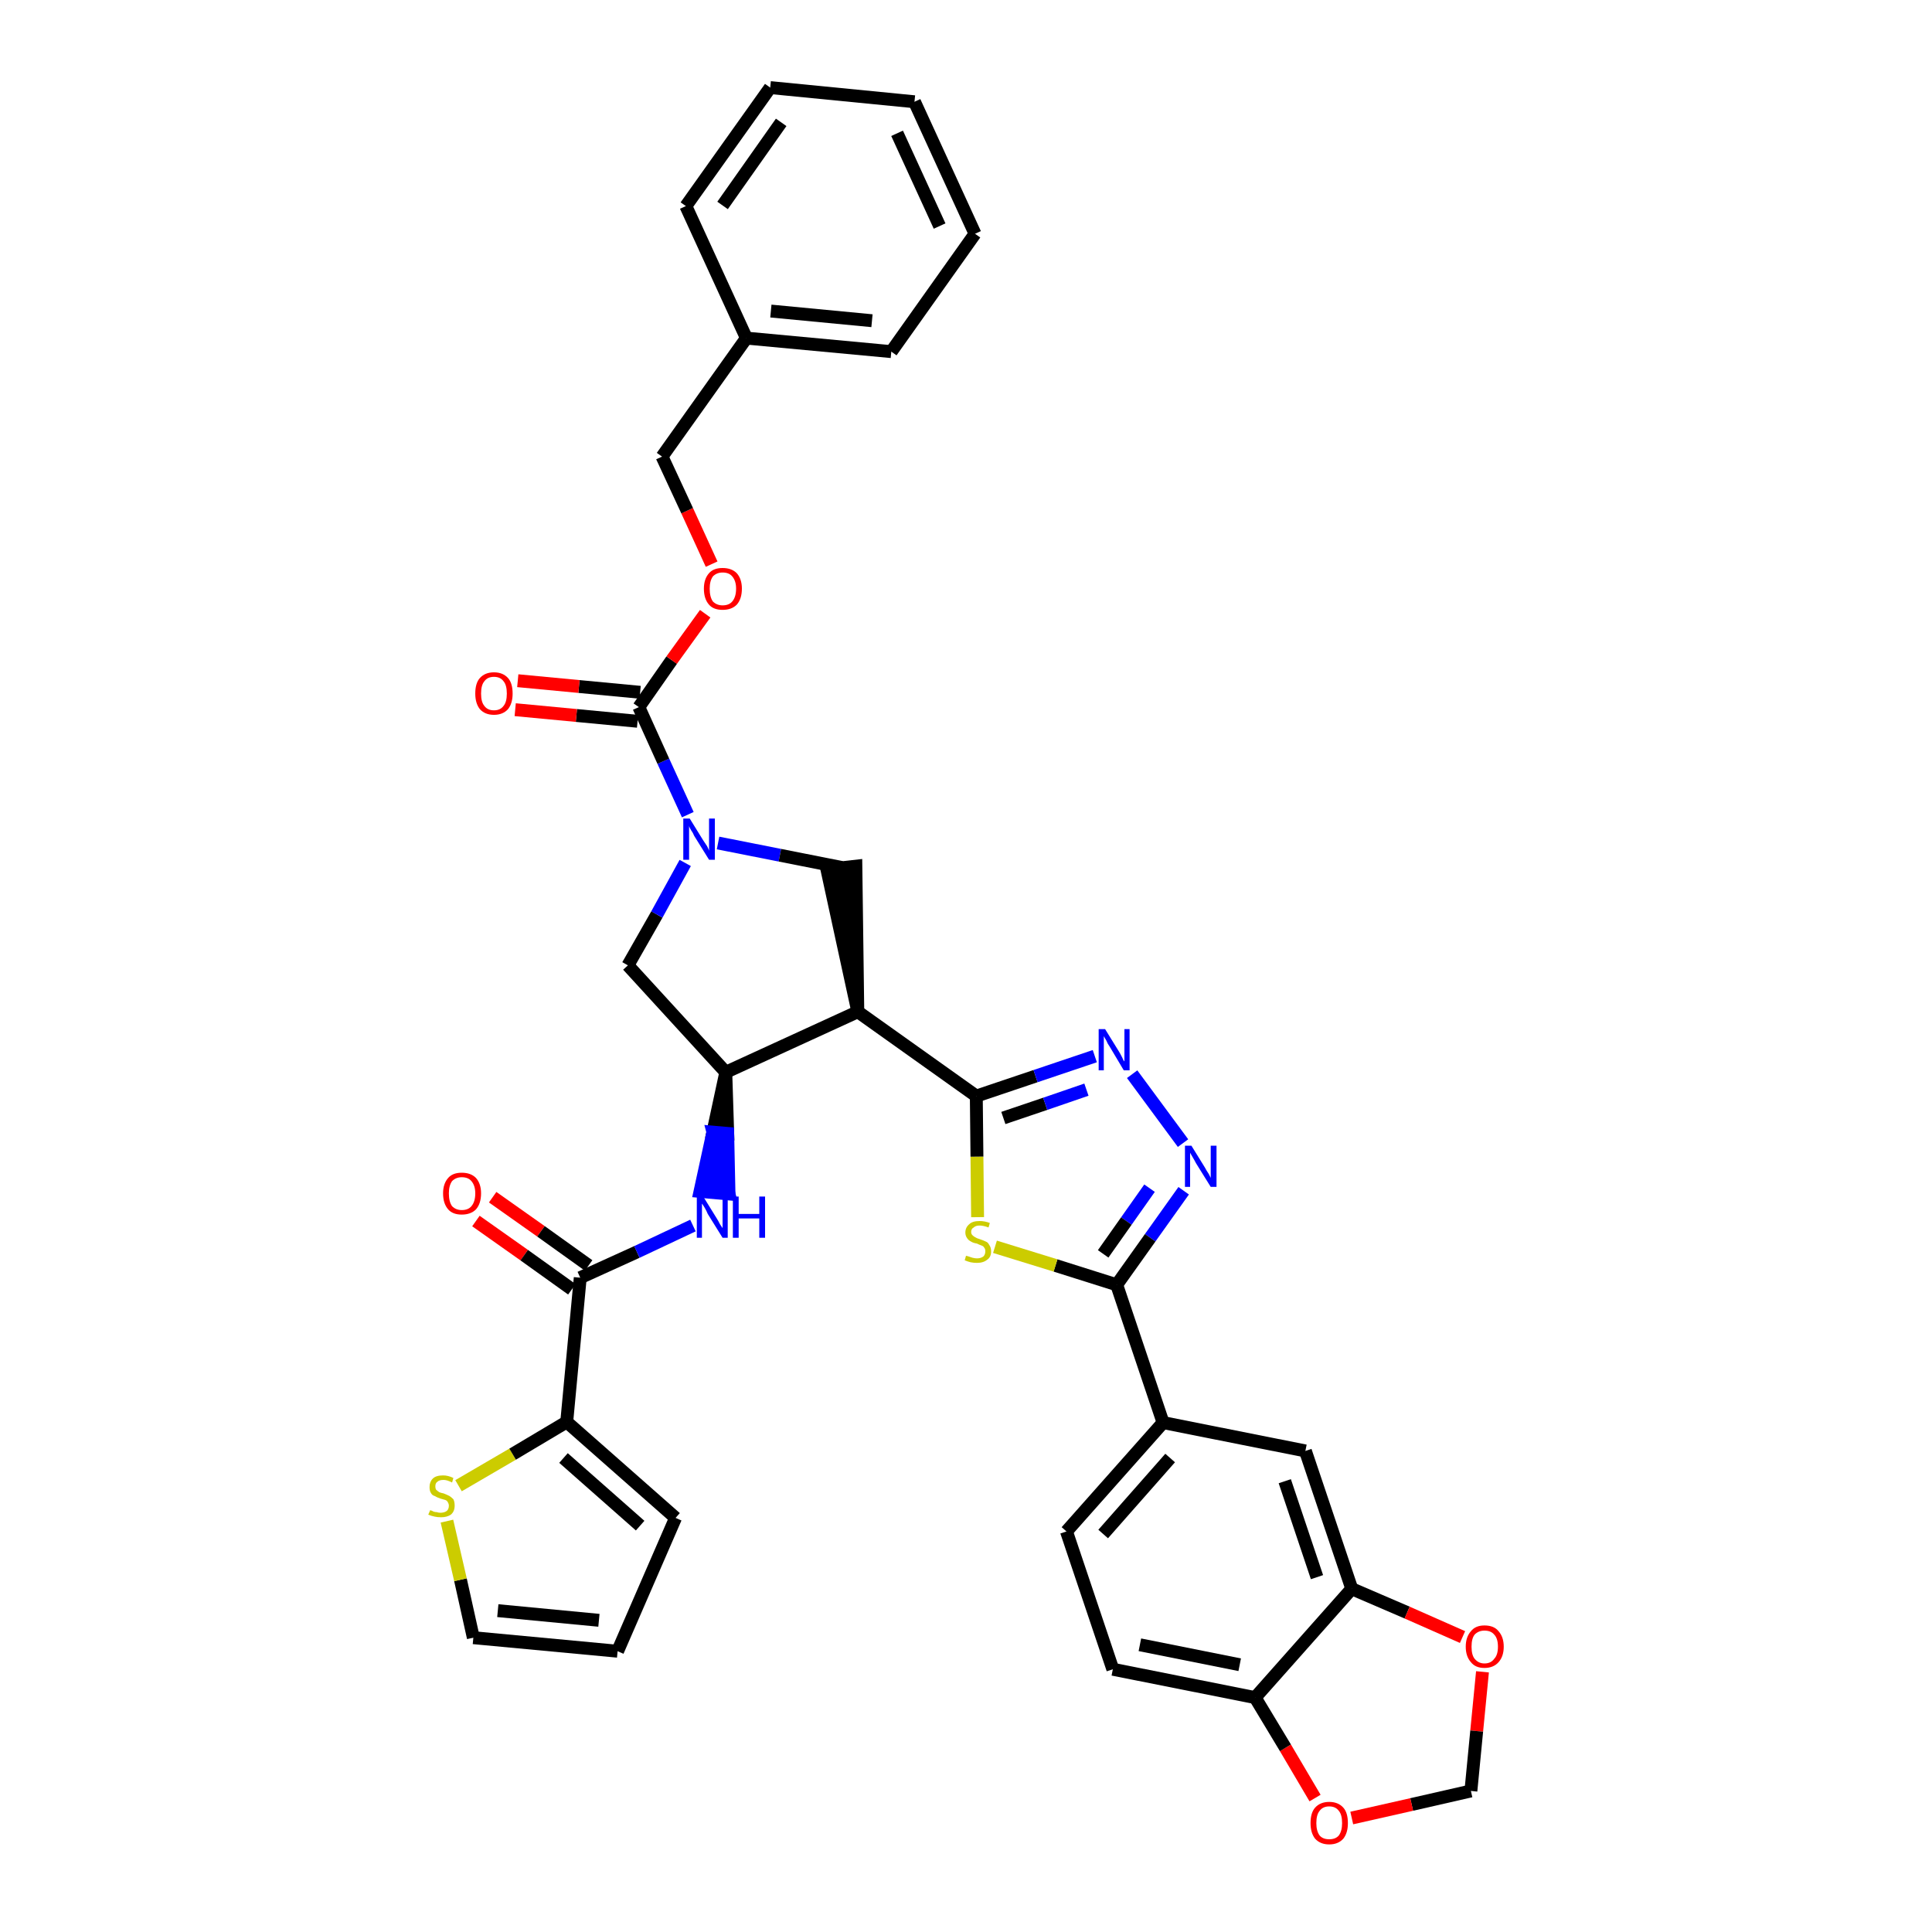 <?xml version='1.0' encoding='iso-8859-1'?>
<svg version='1.1' baseProfile='full'
              xmlns='http://www.w3.org/2000/svg'
                      xmlns:rdkit='http://www.rdkit.org/xml'
                      xmlns:xlink='http://www.w3.org/1999/xlink'
                  xml:space='preserve'
width='300px' height='300px' viewBox='0 0 300 300'>
<!-- END OF HEADER -->
<path class='bond-0 atom-0 atom-1' d='M 73.9,189.6 L 81.4,194.9' style='fill:none;fill-rule:evenodd;stroke:#FF0000;stroke-width:2.0px;stroke-linecap:butt;stroke-linejoin:miter;stroke-opacity:1' />
<path class='bond-0 atom-0 atom-1' d='M 81.4,194.9 L 88.8,200.2' style='fill:none;fill-rule:evenodd;stroke:#000000;stroke-width:2.0px;stroke-linecap:butt;stroke-linejoin:miter;stroke-opacity:1' />
<path class='bond-0 atom-0 atom-1' d='M 76.5,185.9 L 84.0,191.2' style='fill:none;fill-rule:evenodd;stroke:#FF0000;stroke-width:2.0px;stroke-linecap:butt;stroke-linejoin:miter;stroke-opacity:1' />
<path class='bond-0 atom-0 atom-1' d='M 84.0,191.2 L 91.4,196.5' style='fill:none;fill-rule:evenodd;stroke:#000000;stroke-width:2.0px;stroke-linecap:butt;stroke-linejoin:miter;stroke-opacity:1' />
<path class='bond-1 atom-1 atom-2' d='M 90.1,198.4 L 98.9,194.4' style='fill:none;fill-rule:evenodd;stroke:#000000;stroke-width:2.0px;stroke-linecap:butt;stroke-linejoin:miter;stroke-opacity:1' />
<path class='bond-1 atom-1 atom-2' d='M 98.9,194.4 L 107.6,190.3' style='fill:none;fill-rule:evenodd;stroke:#0000FF;stroke-width:2.0px;stroke-linecap:butt;stroke-linejoin:miter;stroke-opacity:1' />
<path class='bond-31 atom-1 atom-32' d='M 90.1,198.4 L 88.0,220.8' style='fill:none;fill-rule:evenodd;stroke:#000000;stroke-width:2.0px;stroke-linecap:butt;stroke-linejoin:miter;stroke-opacity:1' />
<path class='bond-2 atom-3 atom-2' d='M 112.7,166.5 L 110.7,175.8 L 113.0,176.0 Z' style='fill:#000000;fill-rule:evenodd;fill-opacity:1;stroke:#000000;stroke-width:2.0px;stroke-linecap:butt;stroke-linejoin:miter;stroke-opacity:1;' />
<path class='bond-2 atom-3 atom-2' d='M 110.7,175.8 L 113.2,185.4 L 108.7,185.0 Z' style='fill:#0000FF;fill-rule:evenodd;fill-opacity:1;stroke:#0000FF;stroke-width:2.0px;stroke-linecap:butt;stroke-linejoin:miter;stroke-opacity:1;' />
<path class='bond-2 atom-3 atom-2' d='M 110.7,175.8 L 113.0,176.0 L 113.2,185.4 Z' style='fill:#0000FF;fill-rule:evenodd;fill-opacity:1;stroke:#0000FF;stroke-width:2.0px;stroke-linecap:butt;stroke-linejoin:miter;stroke-opacity:1;' />
<path class='bond-3 atom-3 atom-4' d='M 112.7,166.5 L 97.5,149.9' style='fill:none;fill-rule:evenodd;stroke:#000000;stroke-width:2.0px;stroke-linecap:butt;stroke-linejoin:miter;stroke-opacity:1' />
<path class='bond-36 atom-17 atom-3' d='M 133.2,157.1 L 112.7,166.5' style='fill:none;fill-rule:evenodd;stroke:#000000;stroke-width:2.0px;stroke-linecap:butt;stroke-linejoin:miter;stroke-opacity:1' />
<path class='bond-4 atom-4 atom-5' d='M 97.5,149.9 L 102.0,142.0' style='fill:none;fill-rule:evenodd;stroke:#000000;stroke-width:2.0px;stroke-linecap:butt;stroke-linejoin:miter;stroke-opacity:1' />
<path class='bond-4 atom-4 atom-5' d='M 102.0,142.0 L 106.4,134.0' style='fill:none;fill-rule:evenodd;stroke:#0000FF;stroke-width:2.0px;stroke-linecap:butt;stroke-linejoin:miter;stroke-opacity:1' />
<path class='bond-5 atom-5 atom-6' d='M 106.8,126.5 L 103.0,118.2' style='fill:none;fill-rule:evenodd;stroke:#0000FF;stroke-width:2.0px;stroke-linecap:butt;stroke-linejoin:miter;stroke-opacity:1' />
<path class='bond-5 atom-5 atom-6' d='M 103.0,118.2 L 99.2,109.8' style='fill:none;fill-rule:evenodd;stroke:#000000;stroke-width:2.0px;stroke-linecap:butt;stroke-linejoin:miter;stroke-opacity:1' />
<path class='bond-15 atom-5 atom-16' d='M 111.5,130.9 L 121.1,132.8' style='fill:none;fill-rule:evenodd;stroke:#0000FF;stroke-width:2.0px;stroke-linecap:butt;stroke-linejoin:miter;stroke-opacity:1' />
<path class='bond-15 atom-5 atom-16' d='M 121.1,132.8 L 130.7,134.7' style='fill:none;fill-rule:evenodd;stroke:#000000;stroke-width:2.0px;stroke-linecap:butt;stroke-linejoin:miter;stroke-opacity:1' />
<path class='bond-6 atom-6 atom-7' d='M 99.4,107.5 L 89.9,106.6' style='fill:none;fill-rule:evenodd;stroke:#000000;stroke-width:2.0px;stroke-linecap:butt;stroke-linejoin:miter;stroke-opacity:1' />
<path class='bond-6 atom-6 atom-7' d='M 89.9,106.6 L 80.4,105.7' style='fill:none;fill-rule:evenodd;stroke:#FF0000;stroke-width:2.0px;stroke-linecap:butt;stroke-linejoin:miter;stroke-opacity:1' />
<path class='bond-6 atom-6 atom-7' d='M 99.0,112.0 L 89.5,111.1' style='fill:none;fill-rule:evenodd;stroke:#000000;stroke-width:2.0px;stroke-linecap:butt;stroke-linejoin:miter;stroke-opacity:1' />
<path class='bond-6 atom-6 atom-7' d='M 89.5,111.1 L 80.0,110.2' style='fill:none;fill-rule:evenodd;stroke:#FF0000;stroke-width:2.0px;stroke-linecap:butt;stroke-linejoin:miter;stroke-opacity:1' />
<path class='bond-7 atom-6 atom-8' d='M 99.2,109.8 L 104.3,102.5' style='fill:none;fill-rule:evenodd;stroke:#000000;stroke-width:2.0px;stroke-linecap:butt;stroke-linejoin:miter;stroke-opacity:1' />
<path class='bond-7 atom-6 atom-8' d='M 104.3,102.5 L 109.5,95.3' style='fill:none;fill-rule:evenodd;stroke:#FF0000;stroke-width:2.0px;stroke-linecap:butt;stroke-linejoin:miter;stroke-opacity:1' />
<path class='bond-8 atom-8 atom-9' d='M 110.5,87.6 L 106.7,79.3' style='fill:none;fill-rule:evenodd;stroke:#FF0000;stroke-width:2.0px;stroke-linecap:butt;stroke-linejoin:miter;stroke-opacity:1' />
<path class='bond-8 atom-8 atom-9' d='M 106.7,79.3 L 102.8,70.9' style='fill:none;fill-rule:evenodd;stroke:#000000;stroke-width:2.0px;stroke-linecap:butt;stroke-linejoin:miter;stroke-opacity:1' />
<path class='bond-9 atom-9 atom-10' d='M 102.8,70.9 L 115.9,52.5' style='fill:none;fill-rule:evenodd;stroke:#000000;stroke-width:2.0px;stroke-linecap:butt;stroke-linejoin:miter;stroke-opacity:1' />
<path class='bond-10 atom-10 atom-11' d='M 115.9,52.5 L 138.4,54.6' style='fill:none;fill-rule:evenodd;stroke:#000000;stroke-width:2.0px;stroke-linecap:butt;stroke-linejoin:miter;stroke-opacity:1' />
<path class='bond-10 atom-10 atom-11' d='M 119.7,48.3 L 135.4,49.8' style='fill:none;fill-rule:evenodd;stroke:#000000;stroke-width:2.0px;stroke-linecap:butt;stroke-linejoin:miter;stroke-opacity:1' />
<path class='bond-39 atom-15 atom-10' d='M 106.5,32.0 L 115.9,52.5' style='fill:none;fill-rule:evenodd;stroke:#000000;stroke-width:2.0px;stroke-linecap:butt;stroke-linejoin:miter;stroke-opacity:1' />
<path class='bond-11 atom-11 atom-12' d='M 138.4,54.6 L 151.4,36.3' style='fill:none;fill-rule:evenodd;stroke:#000000;stroke-width:2.0px;stroke-linecap:butt;stroke-linejoin:miter;stroke-opacity:1' />
<path class='bond-12 atom-12 atom-13' d='M 151.4,36.3 L 142.0,15.8' style='fill:none;fill-rule:evenodd;stroke:#000000;stroke-width:2.0px;stroke-linecap:butt;stroke-linejoin:miter;stroke-opacity:1' />
<path class='bond-12 atom-12 atom-13' d='M 145.9,35.1 L 139.3,20.7' style='fill:none;fill-rule:evenodd;stroke:#000000;stroke-width:2.0px;stroke-linecap:butt;stroke-linejoin:miter;stroke-opacity:1' />
<path class='bond-13 atom-13 atom-14' d='M 142.0,15.8 L 119.6,13.6' style='fill:none;fill-rule:evenodd;stroke:#000000;stroke-width:2.0px;stroke-linecap:butt;stroke-linejoin:miter;stroke-opacity:1' />
<path class='bond-14 atom-14 atom-15' d='M 119.6,13.6 L 106.5,32.0' style='fill:none;fill-rule:evenodd;stroke:#000000;stroke-width:2.0px;stroke-linecap:butt;stroke-linejoin:miter;stroke-opacity:1' />
<path class='bond-14 atom-14 atom-15' d='M 121.3,19.0 L 112.2,31.9' style='fill:none;fill-rule:evenodd;stroke:#000000;stroke-width:2.0px;stroke-linecap:butt;stroke-linejoin:miter;stroke-opacity:1' />
<path class='bond-16 atom-17 atom-16' d='M 133.2,157.1 L 132.9,134.5 L 128.4,135.0 Z' style='fill:#000000;fill-rule:evenodd;fill-opacity:1;stroke:#000000;stroke-width:2.0px;stroke-linecap:butt;stroke-linejoin:miter;stroke-opacity:1;' />
<path class='bond-17 atom-17 atom-18' d='M 133.2,157.1 L 151.6,170.2' style='fill:none;fill-rule:evenodd;stroke:#000000;stroke-width:2.0px;stroke-linecap:butt;stroke-linejoin:miter;stroke-opacity:1' />
<path class='bond-18 atom-18 atom-19' d='M 151.6,170.2 L 160.8,167.1' style='fill:none;fill-rule:evenodd;stroke:#000000;stroke-width:2.0px;stroke-linecap:butt;stroke-linejoin:miter;stroke-opacity:1' />
<path class='bond-18 atom-18 atom-19' d='M 160.8,167.1 L 170.0,164.0' style='fill:none;fill-rule:evenodd;stroke:#0000FF;stroke-width:2.0px;stroke-linecap:butt;stroke-linejoin:miter;stroke-opacity:1' />
<path class='bond-18 atom-18 atom-19' d='M 155.8,173.6 L 162.3,171.4' style='fill:none;fill-rule:evenodd;stroke:#000000;stroke-width:2.0px;stroke-linecap:butt;stroke-linejoin:miter;stroke-opacity:1' />
<path class='bond-18 atom-18 atom-19' d='M 162.3,171.4 L 168.7,169.2' style='fill:none;fill-rule:evenodd;stroke:#0000FF;stroke-width:2.0px;stroke-linecap:butt;stroke-linejoin:miter;stroke-opacity:1' />
<path class='bond-37 atom-31 atom-18' d='M 151.8,189.0 L 151.7,179.6' style='fill:none;fill-rule:evenodd;stroke:#CCCC00;stroke-width:2.0px;stroke-linecap:butt;stroke-linejoin:miter;stroke-opacity:1' />
<path class='bond-37 atom-31 atom-18' d='M 151.7,179.6 L 151.6,170.2' style='fill:none;fill-rule:evenodd;stroke:#000000;stroke-width:2.0px;stroke-linecap:butt;stroke-linejoin:miter;stroke-opacity:1' />
<path class='bond-19 atom-19 atom-20' d='M 175.8,166.8 L 183.7,177.5' style='fill:none;fill-rule:evenodd;stroke:#0000FF;stroke-width:2.0px;stroke-linecap:butt;stroke-linejoin:miter;stroke-opacity:1' />
<path class='bond-20 atom-20 atom-21' d='M 183.8,184.9 L 178.6,192.2' style='fill:none;fill-rule:evenodd;stroke:#0000FF;stroke-width:2.0px;stroke-linecap:butt;stroke-linejoin:miter;stroke-opacity:1' />
<path class='bond-20 atom-20 atom-21' d='M 178.6,192.2 L 173.4,199.5' style='fill:none;fill-rule:evenodd;stroke:#000000;stroke-width:2.0px;stroke-linecap:butt;stroke-linejoin:miter;stroke-opacity:1' />
<path class='bond-20 atom-20 atom-21' d='M 178.5,184.5 L 174.9,189.6' style='fill:none;fill-rule:evenodd;stroke:#0000FF;stroke-width:2.0px;stroke-linecap:butt;stroke-linejoin:miter;stroke-opacity:1' />
<path class='bond-20 atom-20 atom-21' d='M 174.9,189.6 L 171.3,194.7' style='fill:none;fill-rule:evenodd;stroke:#000000;stroke-width:2.0px;stroke-linecap:butt;stroke-linejoin:miter;stroke-opacity:1' />
<path class='bond-21 atom-21 atom-22' d='M 173.4,199.5 L 180.6,220.9' style='fill:none;fill-rule:evenodd;stroke:#000000;stroke-width:2.0px;stroke-linecap:butt;stroke-linejoin:miter;stroke-opacity:1' />
<path class='bond-30 atom-21 atom-31' d='M 173.4,199.5 L 163.9,196.5' style='fill:none;fill-rule:evenodd;stroke:#000000;stroke-width:2.0px;stroke-linecap:butt;stroke-linejoin:miter;stroke-opacity:1' />
<path class='bond-30 atom-21 atom-31' d='M 163.9,196.5 L 154.5,193.6' style='fill:none;fill-rule:evenodd;stroke:#CCCC00;stroke-width:2.0px;stroke-linecap:butt;stroke-linejoin:miter;stroke-opacity:1' />
<path class='bond-22 atom-22 atom-23' d='M 180.6,220.9 L 165.6,237.8' style='fill:none;fill-rule:evenodd;stroke:#000000;stroke-width:2.0px;stroke-linecap:butt;stroke-linejoin:miter;stroke-opacity:1' />
<path class='bond-22 atom-22 atom-23' d='M 181.7,226.4 L 171.3,238.2' style='fill:none;fill-rule:evenodd;stroke:#000000;stroke-width:2.0px;stroke-linecap:butt;stroke-linejoin:miter;stroke-opacity:1' />
<path class='bond-40 atom-27 atom-22' d='M 202.7,225.3 L 180.6,220.9' style='fill:none;fill-rule:evenodd;stroke:#000000;stroke-width:2.0px;stroke-linecap:butt;stroke-linejoin:miter;stroke-opacity:1' />
<path class='bond-23 atom-23 atom-24' d='M 165.6,237.8 L 172.8,259.2' style='fill:none;fill-rule:evenodd;stroke:#000000;stroke-width:2.0px;stroke-linecap:butt;stroke-linejoin:miter;stroke-opacity:1' />
<path class='bond-24 atom-24 atom-25' d='M 172.8,259.2 L 194.9,263.6' style='fill:none;fill-rule:evenodd;stroke:#000000;stroke-width:2.0px;stroke-linecap:butt;stroke-linejoin:miter;stroke-opacity:1' />
<path class='bond-24 atom-24 atom-25' d='M 177.0,255.4 L 192.5,258.5' style='fill:none;fill-rule:evenodd;stroke:#000000;stroke-width:2.0px;stroke-linecap:butt;stroke-linejoin:miter;stroke-opacity:1' />
<path class='bond-25 atom-25 atom-26' d='M 194.9,263.6 L 209.9,246.7' style='fill:none;fill-rule:evenodd;stroke:#000000;stroke-width:2.0px;stroke-linecap:butt;stroke-linejoin:miter;stroke-opacity:1' />
<path class='bond-41 atom-30 atom-25' d='M 204.2,279.2 L 199.6,271.4' style='fill:none;fill-rule:evenodd;stroke:#FF0000;stroke-width:2.0px;stroke-linecap:butt;stroke-linejoin:miter;stroke-opacity:1' />
<path class='bond-41 atom-30 atom-25' d='M 199.6,271.4 L 194.9,263.6' style='fill:none;fill-rule:evenodd;stroke:#000000;stroke-width:2.0px;stroke-linecap:butt;stroke-linejoin:miter;stroke-opacity:1' />
<path class='bond-26 atom-26 atom-27' d='M 209.9,246.7 L 202.7,225.3' style='fill:none;fill-rule:evenodd;stroke:#000000;stroke-width:2.0px;stroke-linecap:butt;stroke-linejoin:miter;stroke-opacity:1' />
<path class='bond-26 atom-26 atom-27' d='M 204.5,244.9 L 199.5,230.0' style='fill:none;fill-rule:evenodd;stroke:#000000;stroke-width:2.0px;stroke-linecap:butt;stroke-linejoin:miter;stroke-opacity:1' />
<path class='bond-27 atom-26 atom-28' d='M 209.9,246.7 L 218.5,250.4' style='fill:none;fill-rule:evenodd;stroke:#000000;stroke-width:2.0px;stroke-linecap:butt;stroke-linejoin:miter;stroke-opacity:1' />
<path class='bond-27 atom-26 atom-28' d='M 218.5,250.4 L 227.1,254.2' style='fill:none;fill-rule:evenodd;stroke:#FF0000;stroke-width:2.0px;stroke-linecap:butt;stroke-linejoin:miter;stroke-opacity:1' />
<path class='bond-28 atom-28 atom-29' d='M 230.2,259.6 L 229.3,268.8' style='fill:none;fill-rule:evenodd;stroke:#FF0000;stroke-width:2.0px;stroke-linecap:butt;stroke-linejoin:miter;stroke-opacity:1' />
<path class='bond-28 atom-28 atom-29' d='M 229.3,268.8 L 228.4,278.1' style='fill:none;fill-rule:evenodd;stroke:#000000;stroke-width:2.0px;stroke-linecap:butt;stroke-linejoin:miter;stroke-opacity:1' />
<path class='bond-29 atom-29 atom-30' d='M 228.4,278.1 L 219.2,280.2' style='fill:none;fill-rule:evenodd;stroke:#000000;stroke-width:2.0px;stroke-linecap:butt;stroke-linejoin:miter;stroke-opacity:1' />
<path class='bond-29 atom-29 atom-30' d='M 219.2,280.2 L 209.9,282.3' style='fill:none;fill-rule:evenodd;stroke:#FF0000;stroke-width:2.0px;stroke-linecap:butt;stroke-linejoin:miter;stroke-opacity:1' />
<path class='bond-32 atom-32 atom-33' d='M 88.0,220.8 L 104.9,235.7' style='fill:none;fill-rule:evenodd;stroke:#000000;stroke-width:2.0px;stroke-linecap:butt;stroke-linejoin:miter;stroke-opacity:1' />
<path class='bond-32 atom-32 atom-33' d='M 87.5,226.4 L 99.4,236.9' style='fill:none;fill-rule:evenodd;stroke:#000000;stroke-width:2.0px;stroke-linecap:butt;stroke-linejoin:miter;stroke-opacity:1' />
<path class='bond-38 atom-36 atom-32' d='M 71.2,230.7 L 79.6,225.8' style='fill:none;fill-rule:evenodd;stroke:#CCCC00;stroke-width:2.0px;stroke-linecap:butt;stroke-linejoin:miter;stroke-opacity:1' />
<path class='bond-38 atom-36 atom-32' d='M 79.6,225.8 L 88.0,220.8' style='fill:none;fill-rule:evenodd;stroke:#000000;stroke-width:2.0px;stroke-linecap:butt;stroke-linejoin:miter;stroke-opacity:1' />
<path class='bond-33 atom-33 atom-34' d='M 104.9,235.7 L 95.9,256.4' style='fill:none;fill-rule:evenodd;stroke:#000000;stroke-width:2.0px;stroke-linecap:butt;stroke-linejoin:miter;stroke-opacity:1' />
<path class='bond-34 atom-34 atom-35' d='M 95.9,256.4 L 73.5,254.3' style='fill:none;fill-rule:evenodd;stroke:#000000;stroke-width:2.0px;stroke-linecap:butt;stroke-linejoin:miter;stroke-opacity:1' />
<path class='bond-34 atom-34 atom-35' d='M 93.0,251.6 L 77.3,250.1' style='fill:none;fill-rule:evenodd;stroke:#000000;stroke-width:2.0px;stroke-linecap:butt;stroke-linejoin:miter;stroke-opacity:1' />
<path class='bond-35 atom-35 atom-36' d='M 73.5,254.3 L 71.5,245.3' style='fill:none;fill-rule:evenodd;stroke:#000000;stroke-width:2.0px;stroke-linecap:butt;stroke-linejoin:miter;stroke-opacity:1' />
<path class='bond-35 atom-35 atom-36' d='M 71.5,245.3 L 69.4,236.2' style='fill:none;fill-rule:evenodd;stroke:#CCCC00;stroke-width:2.0px;stroke-linecap:butt;stroke-linejoin:miter;stroke-opacity:1' />
<path  class='atom-0' d='M 68.8 185.3
Q 68.8 183.8, 69.6 182.9
Q 70.3 182.1, 71.7 182.1
Q 73.1 182.1, 73.9 182.9
Q 74.7 183.8, 74.7 185.3
Q 74.7 186.9, 73.9 187.8
Q 73.1 188.6, 71.7 188.6
Q 70.3 188.6, 69.6 187.8
Q 68.8 186.9, 68.8 185.3
M 71.7 187.9
Q 72.7 187.9, 73.2 187.3
Q 73.8 186.6, 73.8 185.3
Q 73.8 184.1, 73.2 183.4
Q 72.7 182.8, 71.7 182.8
Q 70.8 182.8, 70.2 183.4
Q 69.7 184.1, 69.7 185.3
Q 69.7 186.6, 70.2 187.3
Q 70.8 187.9, 71.7 187.9
' fill='#FF0000'/>
<path  class='atom-2' d='M 109.2 185.8
L 111.3 189.2
Q 111.5 189.5, 111.8 190.1
Q 112.2 190.7, 112.2 190.7
L 112.2 185.8
L 113.0 185.8
L 113.0 192.2
L 112.2 192.2
L 109.9 188.5
Q 109.7 188.0, 109.4 187.5
Q 109.1 187.0, 109.0 186.9
L 109.0 192.2
L 108.2 192.2
L 108.2 185.8
L 109.2 185.8
' fill='#0000FF'/>
<path  class='atom-2' d='M 113.8 185.8
L 114.7 185.8
L 114.7 188.5
L 117.9 188.5
L 117.9 185.8
L 118.8 185.8
L 118.8 192.2
L 117.9 192.2
L 117.9 189.2
L 114.7 189.2
L 114.7 192.2
L 113.8 192.2
L 113.8 185.8
' fill='#0000FF'/>
<path  class='atom-5' d='M 107.1 127.1
L 109.2 130.5
Q 109.4 130.8, 109.8 131.4
Q 110.1 132.0, 110.1 132.1
L 110.1 127.1
L 111.0 127.1
L 111.0 133.5
L 110.1 133.5
L 107.8 129.8
Q 107.6 129.3, 107.3 128.9
Q 107.0 128.4, 107.0 128.2
L 107.0 133.5
L 106.1 133.5
L 106.1 127.1
L 107.1 127.1
' fill='#0000FF'/>
<path  class='atom-7' d='M 73.8 107.7
Q 73.8 106.1, 74.5 105.3
Q 75.3 104.4, 76.7 104.4
Q 78.1 104.4, 78.9 105.3
Q 79.6 106.1, 79.6 107.7
Q 79.6 109.2, 78.9 110.1
Q 78.1 111.0, 76.7 111.0
Q 75.3 111.0, 74.5 110.1
Q 73.8 109.2, 73.8 107.7
M 76.7 110.3
Q 77.7 110.3, 78.2 109.6
Q 78.7 109.0, 78.7 107.7
Q 78.7 106.4, 78.2 105.8
Q 77.7 105.1, 76.7 105.1
Q 75.7 105.1, 75.2 105.8
Q 74.7 106.4, 74.7 107.7
Q 74.7 109.0, 75.2 109.6
Q 75.7 110.3, 76.7 110.3
' fill='#FF0000'/>
<path  class='atom-8' d='M 109.3 91.4
Q 109.3 89.9, 110.1 89.0
Q 110.8 88.2, 112.2 88.2
Q 113.6 88.2, 114.4 89.0
Q 115.2 89.9, 115.2 91.4
Q 115.2 93.0, 114.4 93.9
Q 113.6 94.7, 112.2 94.7
Q 110.8 94.7, 110.1 93.9
Q 109.3 93.0, 109.3 91.4
M 112.2 94.0
Q 113.2 94.0, 113.7 93.4
Q 114.3 92.7, 114.3 91.4
Q 114.3 90.2, 113.7 89.5
Q 113.2 88.9, 112.2 88.9
Q 111.3 88.9, 110.7 89.5
Q 110.2 90.2, 110.2 91.4
Q 110.2 92.7, 110.7 93.4
Q 111.3 94.0, 112.2 94.0
' fill='#FF0000'/>
<path  class='atom-19' d='M 171.6 159.8
L 173.7 163.2
Q 173.9 163.5, 174.2 164.1
Q 174.5 164.8, 174.6 164.8
L 174.6 159.8
L 175.4 159.8
L 175.4 166.2
L 174.5 166.2
L 172.3 162.5
Q 172.0 162.1, 171.8 161.6
Q 171.5 161.1, 171.4 160.9
L 171.4 166.2
L 170.6 166.2
L 170.6 159.8
L 171.6 159.8
' fill='#0000FF'/>
<path  class='atom-20' d='M 185.0 177.9
L 187.1 181.3
Q 187.3 181.7, 187.7 182.3
Q 188.0 182.9, 188.0 182.9
L 188.0 177.9
L 188.9 177.9
L 188.9 184.3
L 188.0 184.3
L 185.7 180.6
Q 185.5 180.2, 185.2 179.7
Q 184.9 179.2, 184.8 179.0
L 184.8 184.3
L 184.0 184.3
L 184.0 177.9
L 185.0 177.9
' fill='#0000FF'/>
<path  class='atom-28' d='M 227.6 255.7
Q 227.6 254.2, 228.4 253.3
Q 229.1 252.4, 230.5 252.4
Q 232.0 252.4, 232.7 253.3
Q 233.5 254.2, 233.5 255.7
Q 233.5 257.2, 232.7 258.1
Q 231.9 259.0, 230.5 259.0
Q 229.1 259.0, 228.4 258.1
Q 227.6 257.2, 227.6 255.7
M 230.5 258.3
Q 231.5 258.3, 232.0 257.6
Q 232.6 257.0, 232.6 255.7
Q 232.6 254.4, 232.0 253.8
Q 231.5 253.2, 230.5 253.2
Q 229.6 253.2, 229.0 253.8
Q 228.5 254.4, 228.5 255.7
Q 228.5 257.0, 229.0 257.6
Q 229.6 258.3, 230.5 258.3
' fill='#FF0000'/>
<path  class='atom-30' d='M 203.5 283.1
Q 203.5 281.5, 204.2 280.7
Q 205.0 279.8, 206.4 279.8
Q 207.8 279.8, 208.6 280.7
Q 209.3 281.5, 209.3 283.1
Q 209.3 284.6, 208.6 285.5
Q 207.8 286.4, 206.4 286.4
Q 205.0 286.4, 204.2 285.5
Q 203.5 284.6, 203.5 283.1
M 206.4 285.6
Q 207.4 285.6, 207.9 285.0
Q 208.4 284.3, 208.4 283.1
Q 208.4 281.8, 207.9 281.2
Q 207.4 280.5, 206.4 280.5
Q 205.4 280.5, 204.9 281.2
Q 204.4 281.8, 204.4 283.1
Q 204.4 284.3, 204.9 285.0
Q 205.4 285.6, 206.4 285.6
' fill='#FF0000'/>
<path  class='atom-31' d='M 150.0 195.0
Q 150.1 195.0, 150.4 195.1
Q 150.7 195.2, 151.0 195.3
Q 151.4 195.4, 151.7 195.4
Q 152.3 195.4, 152.7 195.1
Q 153.0 194.8, 153.0 194.3
Q 153.0 193.9, 152.8 193.7
Q 152.7 193.5, 152.4 193.4
Q 152.1 193.3, 151.7 193.1
Q 151.1 193.0, 150.8 192.8
Q 150.4 192.6, 150.2 192.3
Q 149.9 191.9, 149.9 191.4
Q 149.9 190.6, 150.5 190.1
Q 151.0 189.6, 152.1 189.6
Q 152.9 189.6, 153.7 189.9
L 153.5 190.6
Q 152.7 190.3, 152.1 190.3
Q 151.5 190.3, 151.2 190.6
Q 150.8 190.8, 150.8 191.3
Q 150.8 191.6, 151.0 191.8
Q 151.2 192.0, 151.4 192.1
Q 151.7 192.3, 152.1 192.4
Q 152.7 192.6, 153.1 192.8
Q 153.4 192.9, 153.6 193.3
Q 153.9 193.7, 153.9 194.3
Q 153.9 195.2, 153.3 195.6
Q 152.7 196.1, 151.7 196.1
Q 151.2 196.1, 150.7 196.0
Q 150.3 195.9, 149.8 195.7
L 150.0 195.0
' fill='#CCCC00'/>
<path  class='atom-36' d='M 66.8 234.5
Q 66.8 234.5, 67.1 234.6
Q 67.4 234.8, 67.8 234.8
Q 68.1 234.9, 68.4 234.9
Q 69.0 234.9, 69.4 234.6
Q 69.7 234.3, 69.7 233.8
Q 69.7 233.5, 69.5 233.2
Q 69.4 233.0, 69.1 232.9
Q 68.8 232.8, 68.4 232.7
Q 67.8 232.5, 67.5 232.3
Q 67.1 232.2, 66.9 231.8
Q 66.7 231.5, 66.7 230.9
Q 66.7 230.1, 67.2 229.6
Q 67.7 229.1, 68.8 229.1
Q 69.6 229.1, 70.4 229.5
L 70.2 230.2
Q 69.4 229.8, 68.9 229.8
Q 68.2 229.8, 67.9 230.1
Q 67.6 230.3, 67.6 230.8
Q 67.6 231.1, 67.7 231.3
Q 67.9 231.5, 68.2 231.7
Q 68.4 231.8, 68.9 231.9
Q 69.4 232.1, 69.8 232.3
Q 70.1 232.5, 70.4 232.8
Q 70.6 233.2, 70.6 233.8
Q 70.6 234.7, 70.0 235.2
Q 69.4 235.6, 68.5 235.6
Q 67.9 235.6, 67.5 235.5
Q 67.0 235.4, 66.5 235.2
L 66.8 234.5
' fill='#CCCC00'/>
</svg>
